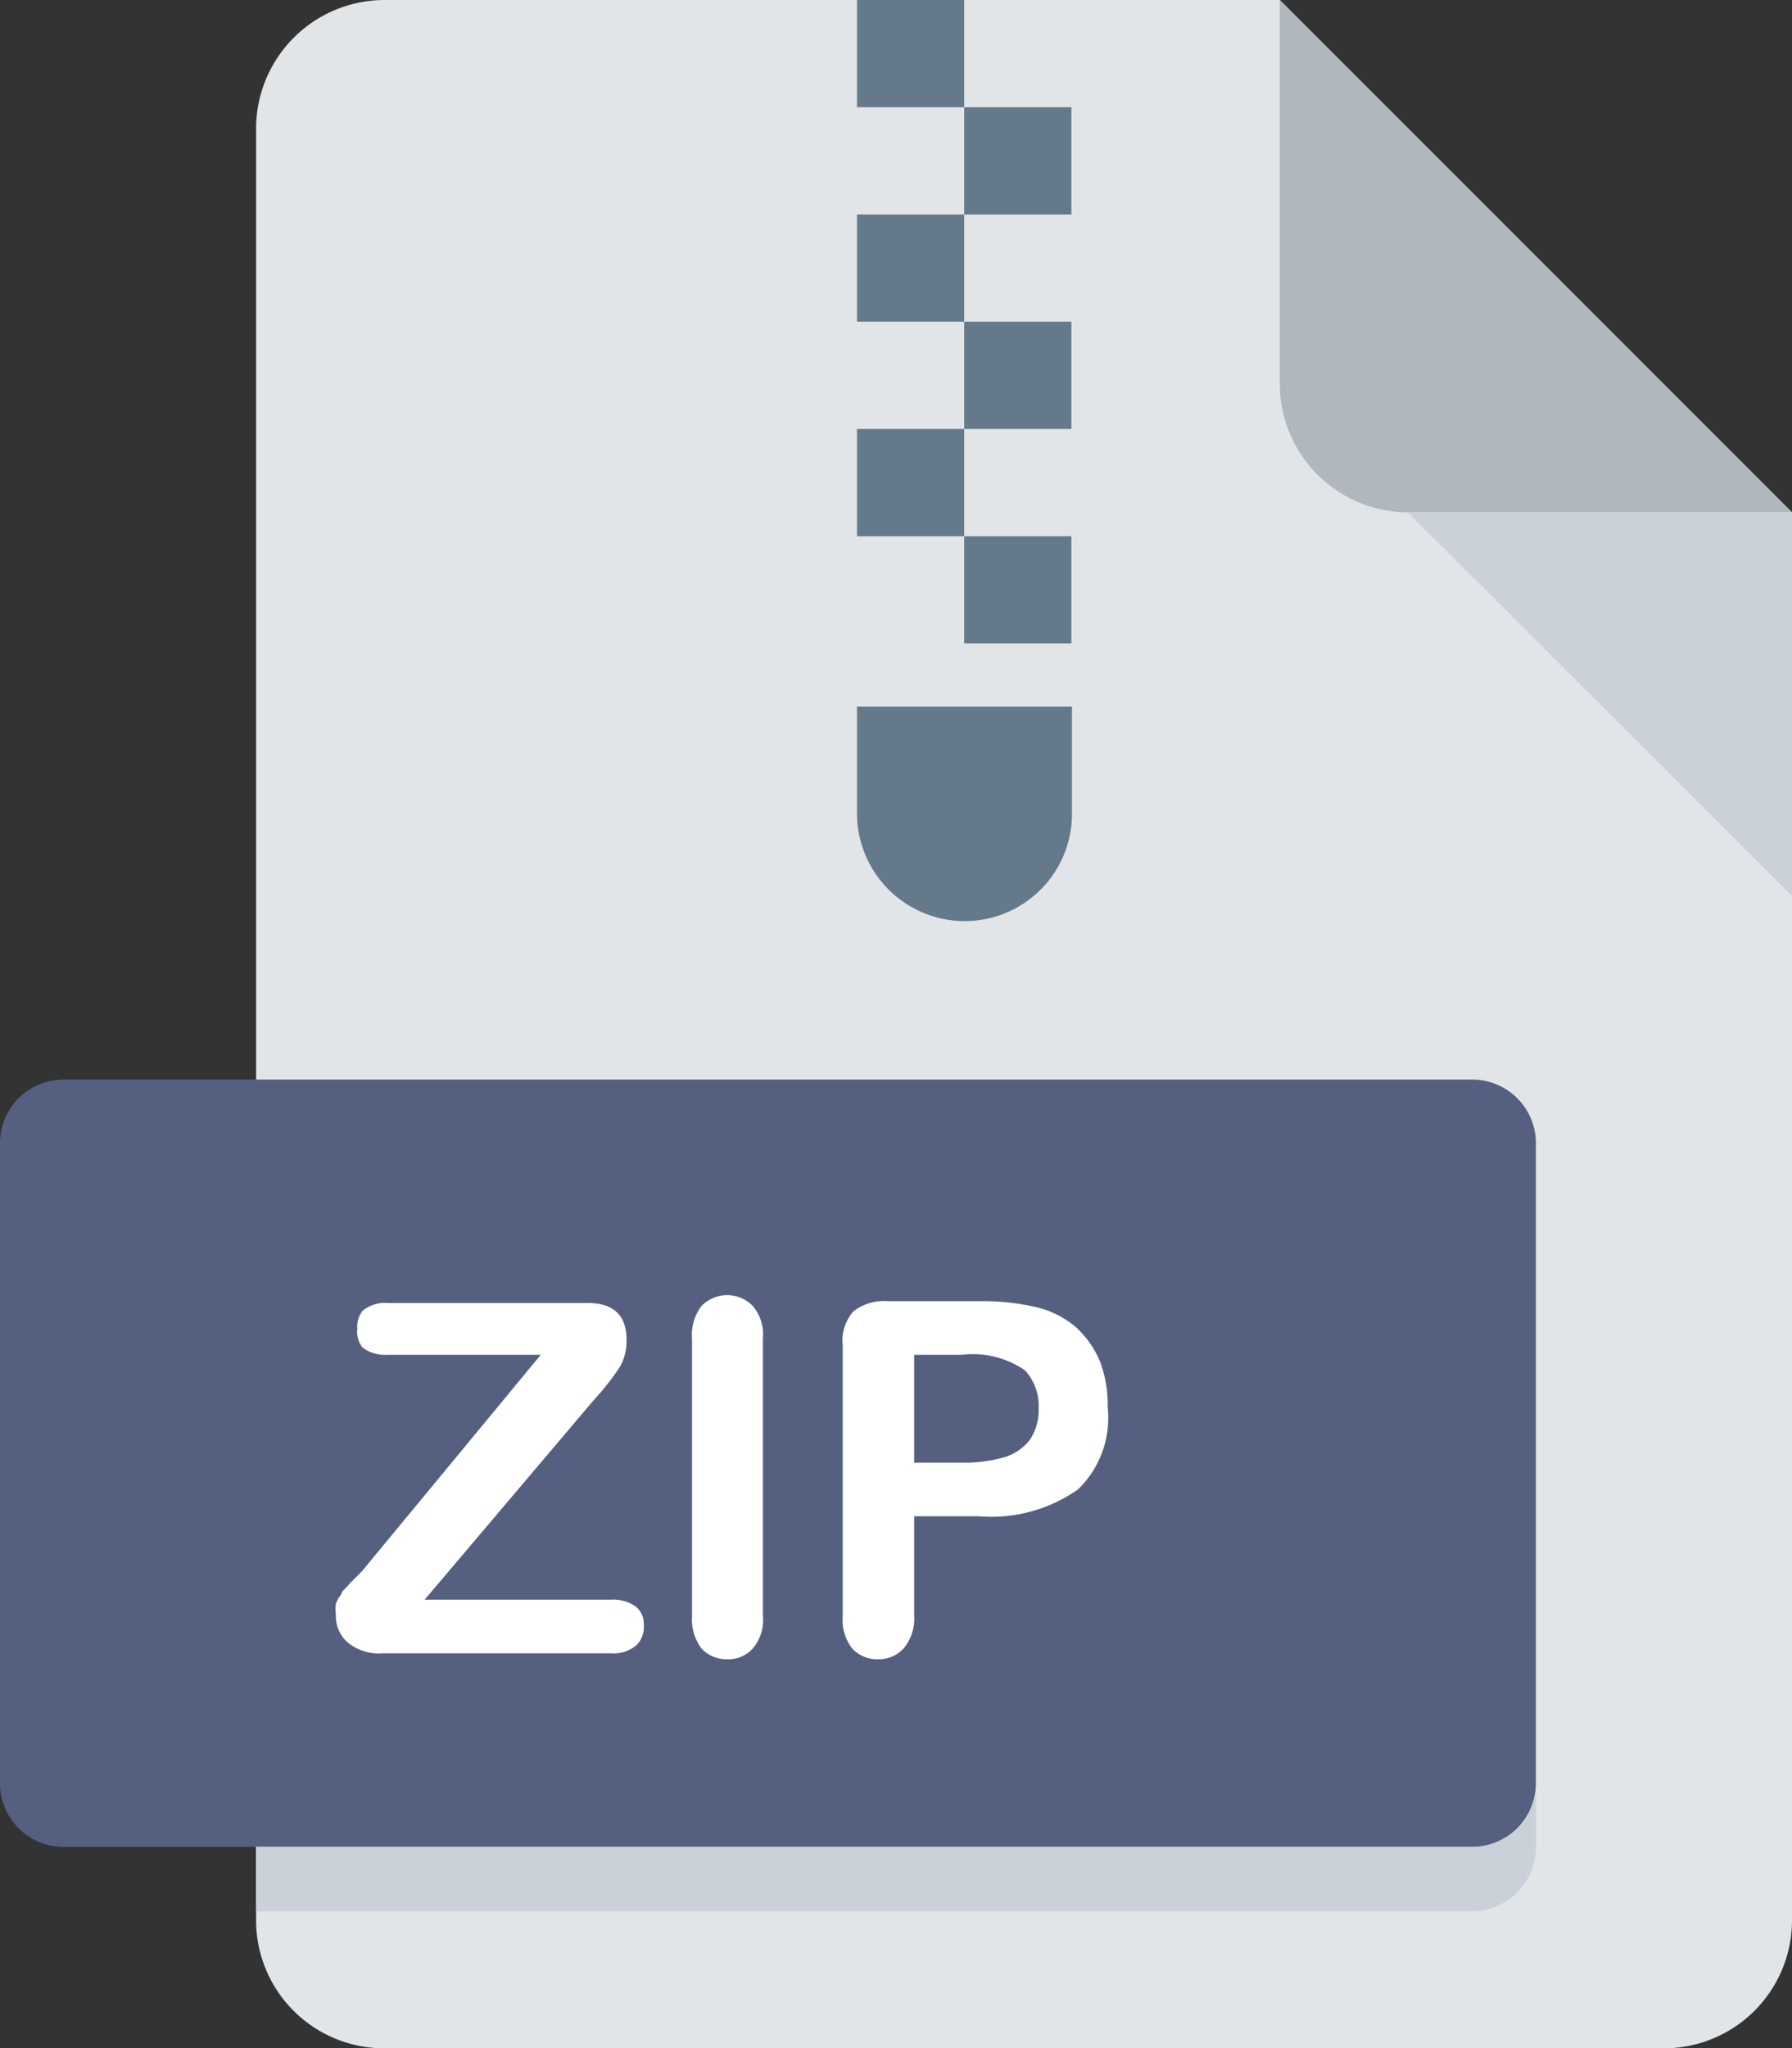 <svg xmlns="http://www.w3.org/2000/svg" viewBox="0 0 30.09 34.38"><rect x="0" y="0" width="30.09" height="34.38" fill="#333333" stroke="none"/><defs><style>.cls-1{fill:#e2e5e7;}.cls-2{fill:#b0b7bd;}.cls-3{fill:#cad1d8;}.cls-4{fill:#556080;}.cls-5{fill:#fff;}.cls-6{fill:#64798a;}</style></defs><g id="Layer_2" data-name="Layer 2"><g id="Layer_1-2" data-name="Layer 1"><path class="cls-1" d="M6.45,0A2.16,2.16,0,0,0,4.3,2.15V32.24a2.15,2.15,0,0,0,2.15,2.14H27.94a2.15,2.15,0,0,0,2.15-2.14V8.6L21.49,0Z"/><path class="cls-2" d="M23.64,8.6h6.45L21.49,0V6.45A2.16,2.16,0,0,0,23.64,8.6Z"/><polygon class="cls-3" points="30.09 15.04 23.64 8.6 30.09 8.6 30.09 15.04"/><path class="cls-4" d="M25.79,29.94A1.07,1.07,0,0,1,24.71,31H1.07A1.07,1.07,0,0,1,0,29.94V19.19a1.07,1.07,0,0,1,1.07-1.07H24.71a1.07,1.07,0,0,1,1.08,1.07Z"/><path class="cls-3" d="M24.71,31H4.3v1.08H24.71A1.08,1.08,0,0,0,25.79,31V29.94A1.07,1.07,0,0,1,24.71,31Z"/><path class="cls-5" d="M6.08,26.37l3-3.63H6.51a.64.64,0,0,1-.42-.12A.42.42,0,0,1,6,22.3.42.42,0,0,1,6.09,22a.59.59,0,0,1,.42-.13H9.87c.43,0,.65.21.65.61a.87.87,0,0,1-.11.46,4.31,4.31,0,0,1-.44.56L7.13,26.85h3.13a.64.64,0,0,1,.42.12.38.38,0,0,1,.13.32.42.42,0,0,1-.13.33.59.59,0,0,1-.42.13H6.43a.83.83,0,0,1-.59-.18.59.59,0,0,1-.2-.47.57.57,0,0,1,0-.18.51.51,0,0,1,.09-.16c0-.05.09-.11.15-.19Z"/><path class="cls-5" d="M11.62,27.12V22.47a.8.8,0,0,1,.16-.55.6.6,0,0,1,.86,0,.74.74,0,0,1,.17.55v4.65a.74.74,0,0,1-.17.55.55.55,0,0,1-.43.18.57.57,0,0,1-.43-.18A.82.82,0,0,1,11.62,27.12Z"/><path class="cls-5" d="M16.44,25.45H15.35v1.67a.78.78,0,0,1-.17.54.56.56,0,0,1-.43.19.57.57,0,0,1-.44-.18.79.79,0,0,1-.16-.54V22.58a.75.75,0,0,1,.18-.57.84.84,0,0,1,.58-.17h1.53a3.94,3.94,0,0,1,1,.11,1.59,1.59,0,0,1,.63.33,1.64,1.64,0,0,1,.4.57,2.07,2.07,0,0,1,.13.77A1.67,1.67,0,0,1,18.1,25,2.53,2.53,0,0,1,16.44,25.45Zm-.29-2.71h-.8v1.81h.8a2.41,2.41,0,0,0,.71-.09.85.85,0,0,0,.43-.29.88.88,0,0,0,.15-.53.88.88,0,0,0-.23-.64A1.54,1.54,0,0,0,16.15,22.74Z"/><rect class="cls-6" x="14.39" width="1.8" height="1.8"/><rect class="cls-6" x="16.19" y="1.8" width="1.8" height="1.8"/><rect class="cls-6" x="14.39" y="3.6" width="1.8" height="1.8"/><rect class="cls-6" x="16.19" y="5.4" width="1.8" height="1.8"/><rect class="cls-6" x="14.39" y="7.2" width="1.8" height="1.8"/><rect class="cls-6" x="16.19" y="9" width="1.8" height="1.8"/><path class="cls-6" d="M16.19,15.46h0a1.81,1.81,0,0,1-1.8-1.8v-1.8H18v1.8A1.8,1.8,0,0,1,16.19,15.46Z"/></g></g></svg>